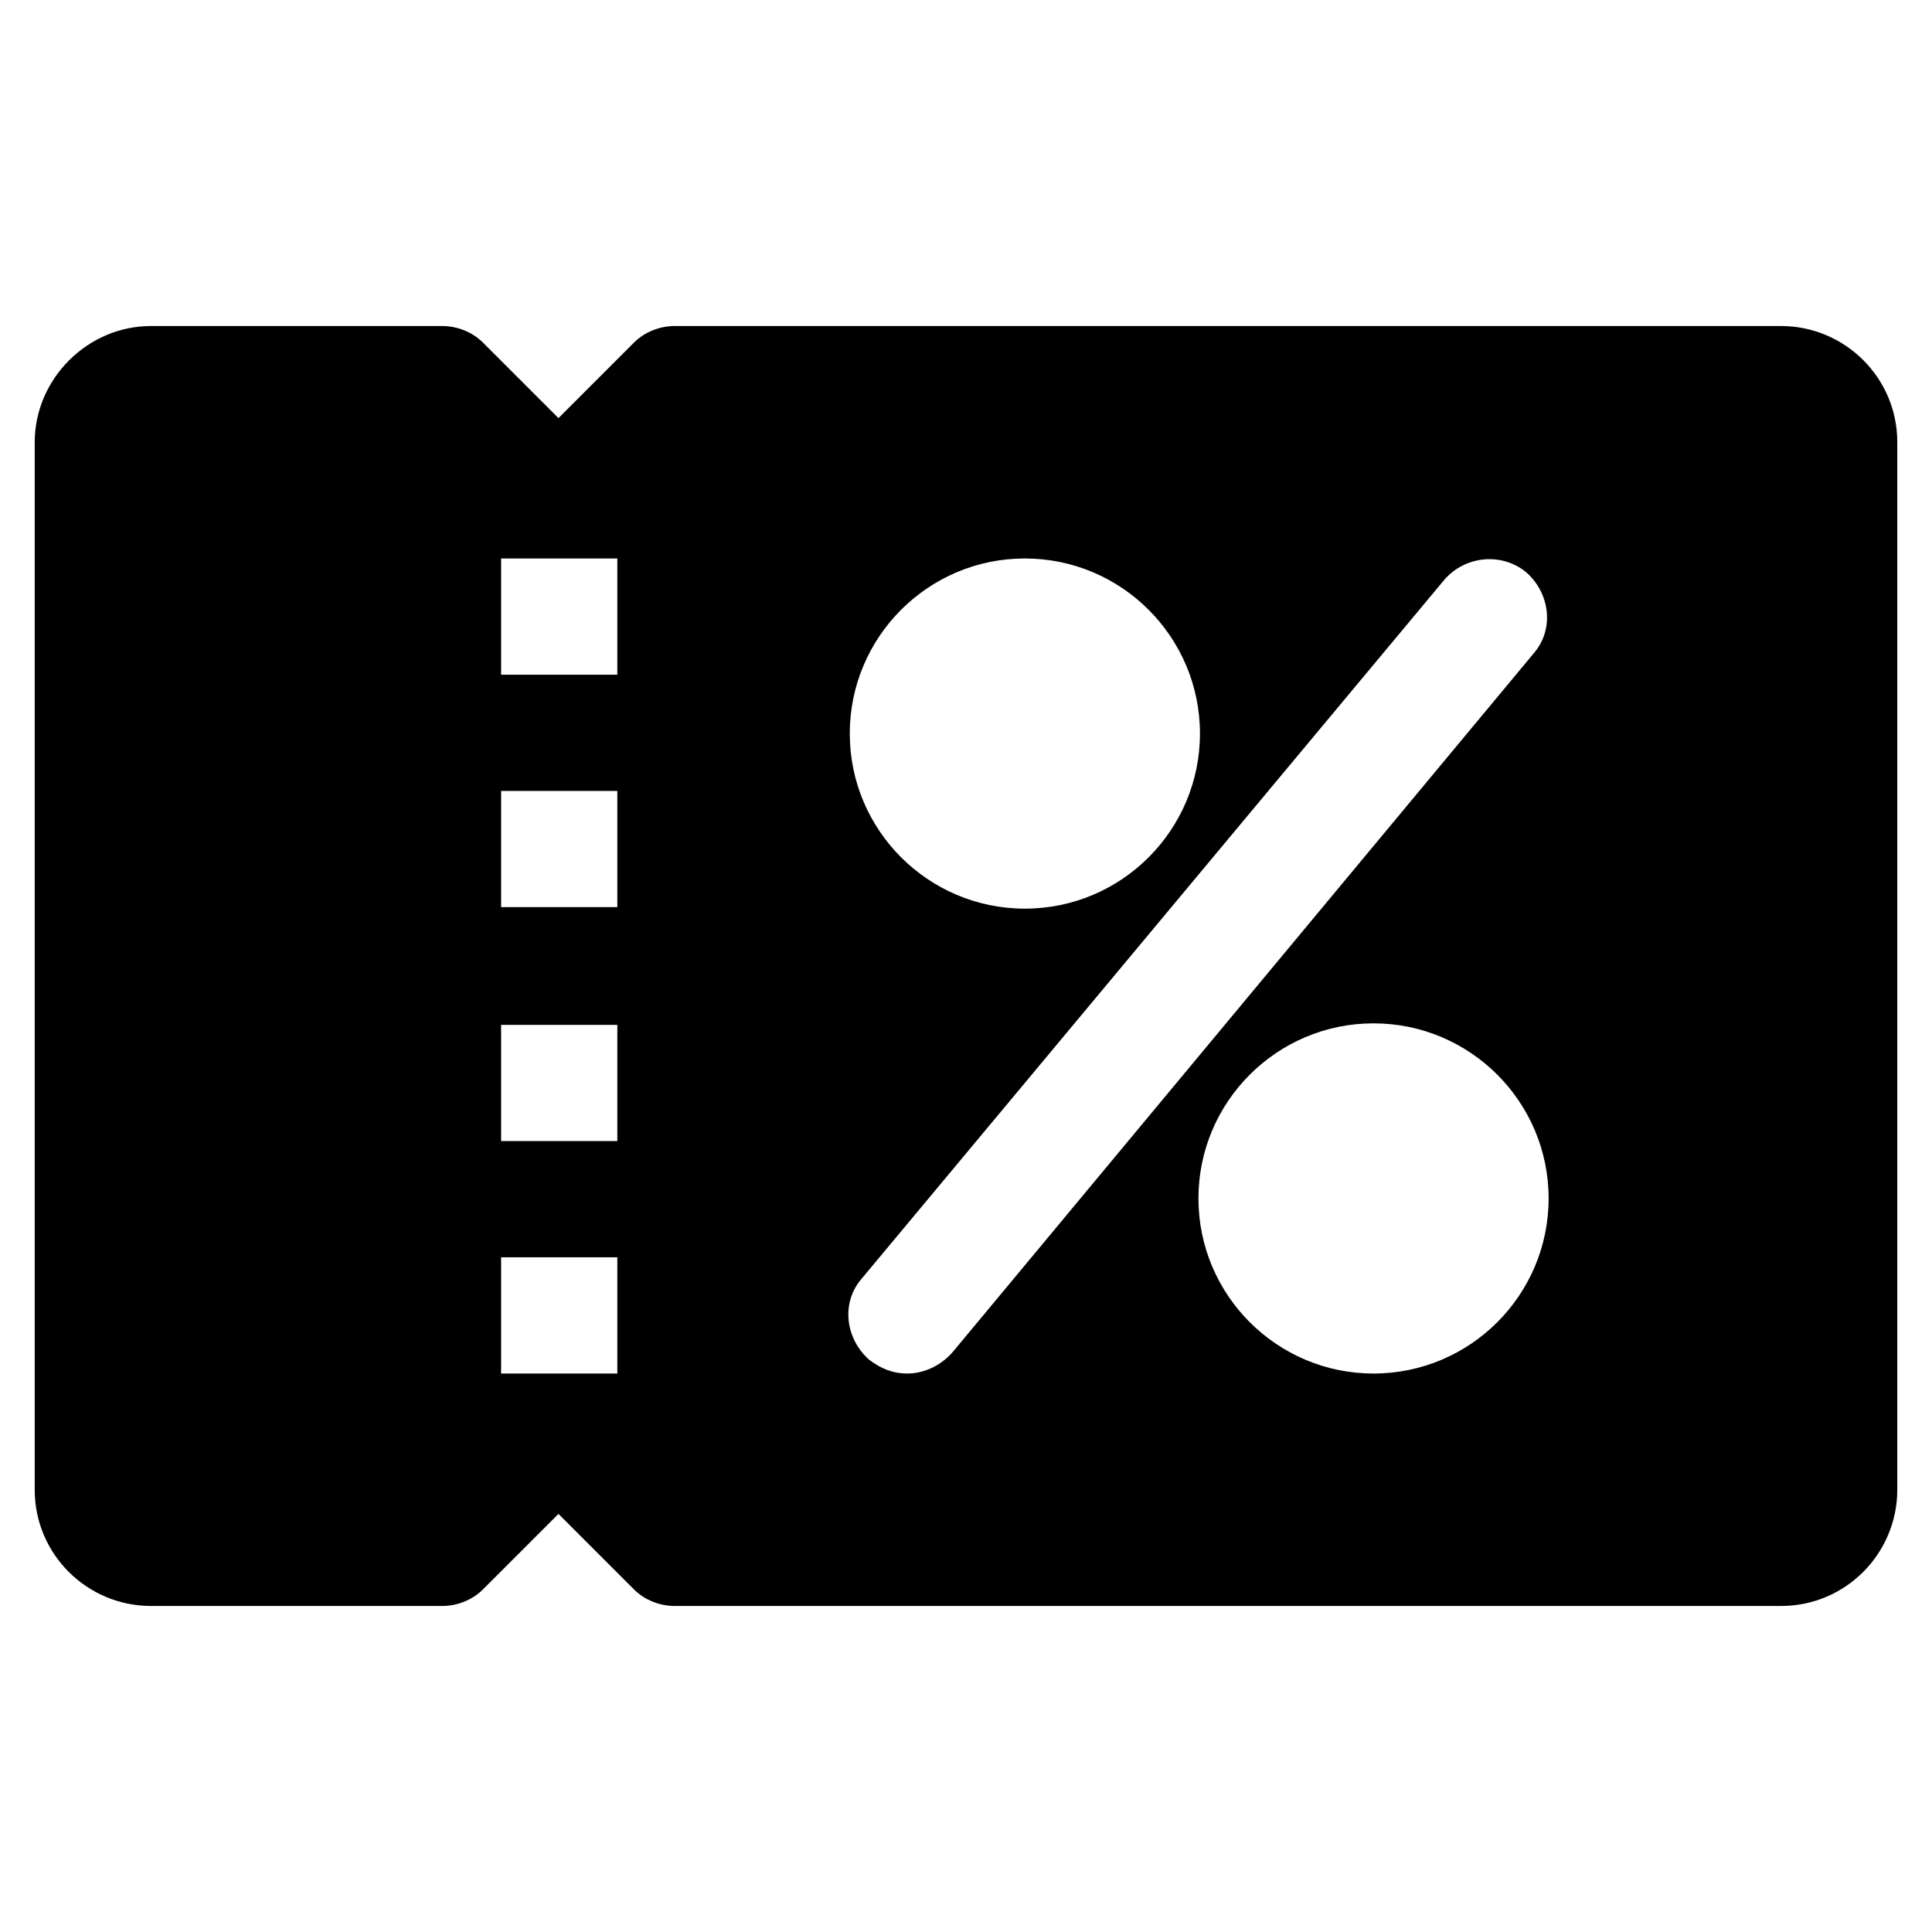 <?xml version="1.0" encoding="utf-8"?>
<!-- Generator: Adobe Illustrator 20.1.0, SVG Export Plug-In . SVG Version: 6.00 Build 0)  -->
<svg version="1.1" id="Layer_1" xmlns="http://www.w3.org/2000/svg" xmlns:xlink="http://www.w3.org/1999/xlink" x="0px" y="0px"
	 viewBox="0 0 128 128" style="enable-background:new 0 0 128 128;" xml:space="preserve">
<g>
	<g>
		<path d="M118,21.6H44.7c-1,0-2,0.4-2.7,1.1l-5,5l-5-5c-0.7-0.7-1.7-1.1-2.7-1.1H10c-4.2,0-7.7,3.5-7.7,7.7v69.4
			c0,4.3,3.5,7.7,7.7,7.7h19.3c1,0,2-0.4,2.7-1.1l5-5l5,5c0.7,0.7,1.7,1.1,2.7,1.1H118c4.3,0,7.7-3.5,7.7-7.7V29.3
			C125.7,25,122.2,21.6,118,21.6z M40.9,91h-7.7v-7.7h7.7V91z M40.9,75.6h-7.7v-7.7h7.7V75.6z M40.9,60.1h-7.7v-7.7h7.7V60.1z
			 M40.9,44.7h-7.7V37h7.7V44.7z M67.9,37c6.4,0,11.6,5.2,11.6,11.6s-5.2,11.6-11.6,11.6c-6.4,0-11.6-5.2-11.6-11.6S61.5,37,67.9,37
			z M60.1,91c-0.9,0-1.7-0.3-2.5-0.9c-1.6-1.4-1.9-3.8-0.5-5.4l38.6-46.3c1.4-1.6,3.8-1.8,5.4-0.5c1.6,1.4,1.9,3.8,0.5,5.4
			L63.1,89.6C62.3,90.5,61.2,91,60.1,91z M91,91c-6.4,0-11.6-5.2-11.6-11.6c0-6.4,5.2-11.6,11.6-11.6s11.6,5.2,11.6,11.6
			C102.6,85.8,97.4,91,91,91z"/>
	</g>
</g>
</svg>
